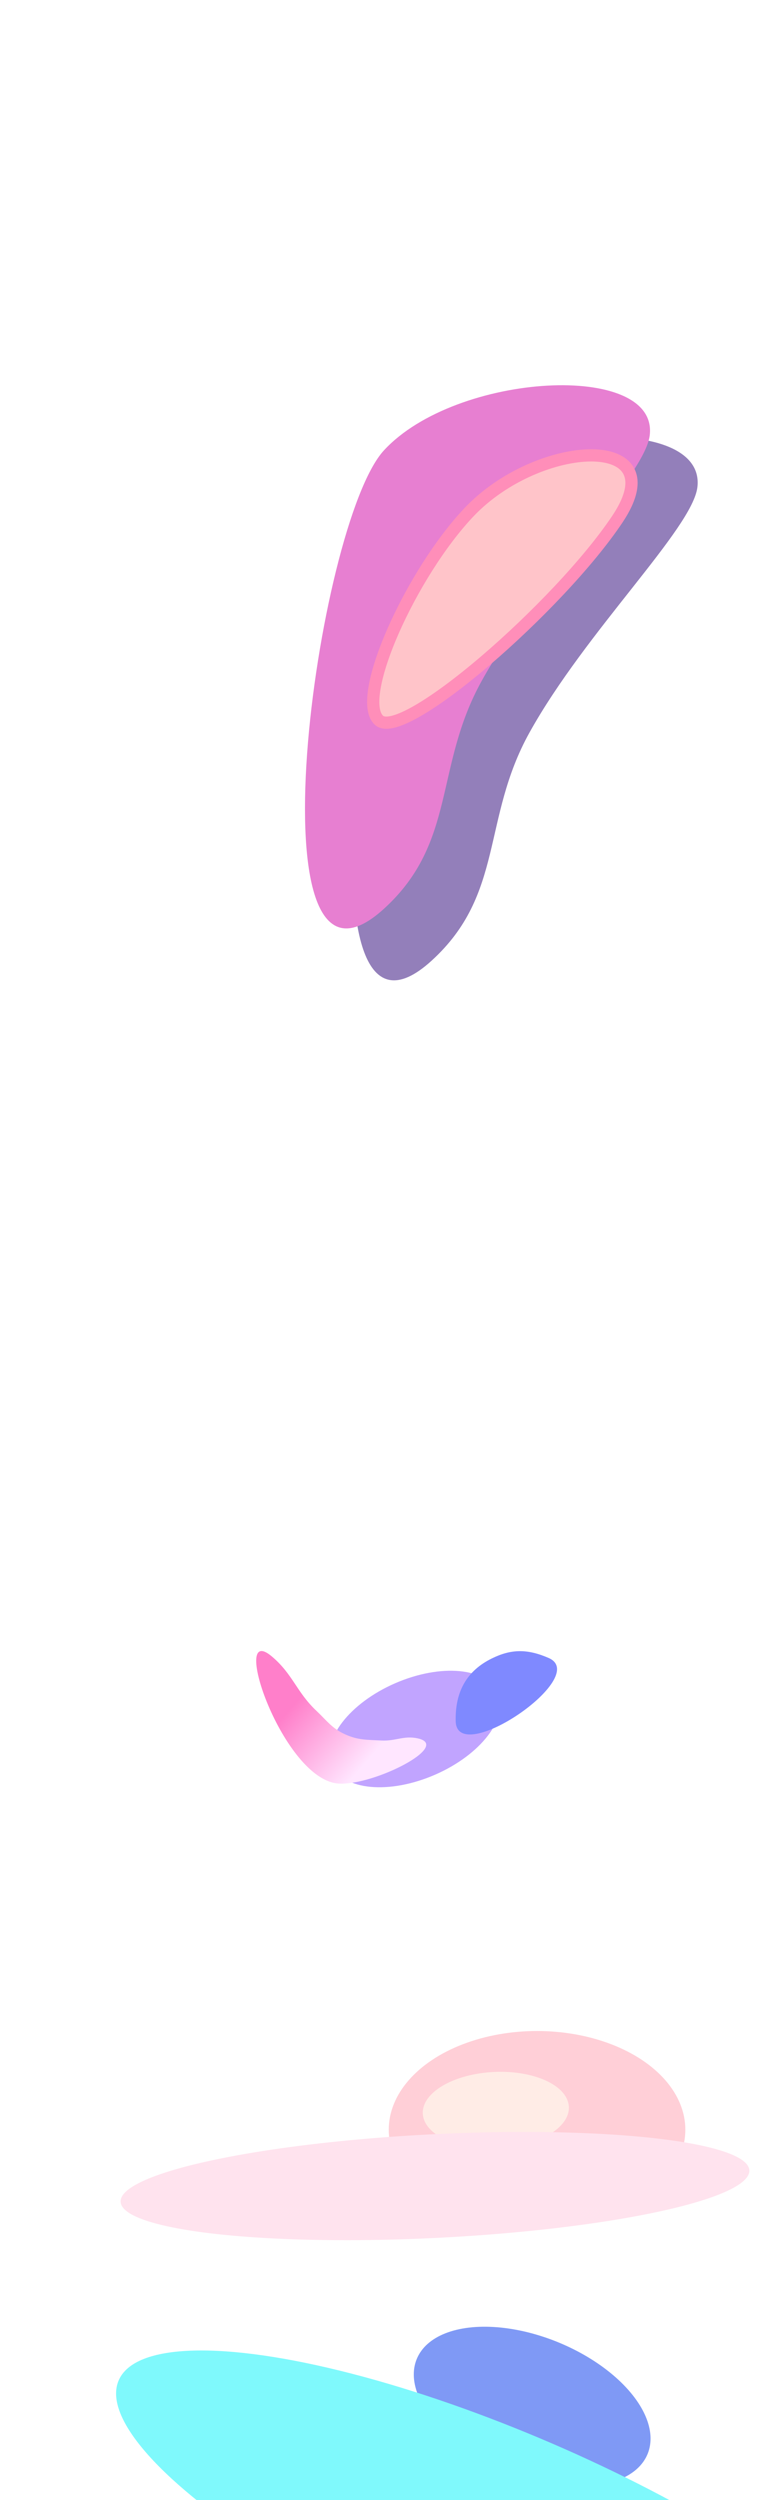 <svg height="8177" fill="none" xmlns="http://www.w3.org/2000/svg">
<g opacity="0.5">
<g filter="url(#filter0_f_491_473)">
<ellipse cx="491.384" cy="7871.2" rx="408.405" ry="226.668" transform="rotate(22.375 491.384 7871.2)" fill="#0034EB"/>
</g>
<g filter="url(#filter1_f_491_473)">
<ellipse cx="409.737" cy="8334.03" rx="1384.58" ry="372.11" transform="rotate(23.331 409.737 8334.03)" fill="#00F3F9"/>
</g>
</g>
<g opacity="0.5">
<g filter="url(#filter2_f_491_473)">
<ellipse rx="295.694" ry="163.193" transform="matrix(-0.917 0.399 0.399 0.917 108.213 5655.21)" fill="#8349FF"/>
</g>
<g filter="url(#filter3_f_491_473)">
<path d="M-121.972 5672.11C-164.385 5652.53 -180.284 5628.07 -214.296 5596.04C-279.951 5534.22 -291.758 5475.55 -360.838 5417.58C-501.791 5299.31 -323.895 5825.08 -140.101 5833.85C-24.562 5839.36 229.513 5709.98 116.409 5685.75C71.24 5676.07 44.462 5695.31 -1.667 5692.84C-49.273 5690.29 -78.689 5692.1 -121.972 5672.11Z" fill="url(#paint0_linear_491_473)"/>
</g>
<g filter="url(#filter4_f_491_473)">
<path d="M359.237 5424.51C422.854 5393.15 475.917 5392.68 545.214 5422.86C685.597 5483.98 244.641 5783.73 241.141 5629.56C238.935 5532.35 277.979 5464.55 359.237 5424.51Z" fill="#0013FF"/>
</g>
</g>
<g opacity="0.5">
<g filter="url(#filter5_f_491_473)">
<path d="M482.598 2396.11C667.033 2063.97 1016.1 1728.62 1032.08 1593.34C1060.68 1351.12 398.906 1386.54 162.414 1642.7C-59.501 1883.07 -286.685 3551.56 162.414 3142.13C401.342 2924.3 325.636 2678.77 482.598 2396.11Z" fill="#280075"/>
</g>
<g filter="url(#filter6_f_491_473)">
<path d="M326.658 2226.33C511.093 1894.19 860.164 1558.84 876.14 1423.56C904.744 1181.34 242.965 1216.76 6.473 1472.92C-215.442 1713.29 -442.625 3381.78 6.473 2972.35C245.402 2754.52 169.695 2508.99 326.658 2226.33Z" fill="#CF00A3"/>
</g>
<g filter="url(#filter7_f_491_473)">
<path d="M-10.145 2355.7C68.456 2429.35 580.434 1982.48 770.544 1697.57C960.653 1412.67 512.939 1435 285.18 1674.85C95.61 1874.49 -88.746 2282.04 -10.145 2355.7Z" fill="#FF8993"/>
<path d="M-10.145 2355.7C68.456 2429.35 580.434 1982.48 770.544 1697.57C960.653 1412.67 512.939 1435 285.18 1674.85C95.61 1874.49 -88.746 2282.04 -10.145 2355.7Z" stroke="#FF1D74" stroke-width="40"/>
</g>
</g>
<g opacity="0.25">
<g filter="url(#filter8_f_491_473)">
<ellipse cx="507.334" cy="6965.88" rx="485.289" ry="322.882" fill="#FF4161"/>
</g>
<g filter="url(#filter9_f_491_473)">
<ellipse rx="238.39" ry="126.944" transform="matrix(0.995 -0.099 0.234 0.972 372.473 6902.11)" fill="#FFB39B"/>
</g>
<g filter="url(#filter10_f_491_473)">
<ellipse rx="1029.54" ry="170.088" transform="matrix(0.999 -0.052 0.125 0.992 173.355 7150.18)" fill="#FF90BA"/>
</g>
</g>
<defs>
<filter id="filter0_f_491_473" x="-246.09" y="7260.22" width="1474.95" height="1221.96" filterUnits="userSpaceOnUse" color-interpolation-filters="sRGB">
<feFlood flood-opacity="0" result="BackgroundImageFix"/>
<feBlend mode="normal" in="SourceGraphic" in2="BackgroundImageFix" result="shape"/>
<feGaussianBlur stdDeviation="175" result="effect1_foregroundBlur_491_473"/>
</filter>
<filter id="filter1_f_491_473" x="-1220.26" y="7337.85" width="3260" height="1992.36" filterUnits="userSpaceOnUse" color-interpolation-filters="sRGB">
<feFlood flood-opacity="0" result="BackgroundImageFix"/>
<feBlend mode="normal" in="SourceGraphic" in2="BackgroundImageFix" result="shape"/>
<feGaussianBlur stdDeviation="175" result="effect1_foregroundBlur_491_473"/>
</filter>
<filter id="filter2_f_491_473" x="-470.692" y="5164.64" width="1157.81" height="981.141" filterUnits="userSpaceOnUse" color-interpolation-filters="sRGB">
<feFlood flood-opacity="0" result="BackgroundImageFix"/>
<feBlend mode="normal" in="SourceGraphic" in2="BackgroundImageFix" result="shape"/>
<feGaussianBlur stdDeviation="150" result="effect1_foregroundBlur_491_473"/>
</filter>
<filter id="filter3_f_491_473" x="-661.662" y="5150.26" width="1056.43" height="933.76" filterUnits="userSpaceOnUse" color-interpolation-filters="sRGB">
<feFlood flood-opacity="0" result="BackgroundImageFix"/>
<feBlend mode="normal" in="SourceGraphic" in2="BackgroundImageFix" result="shape"/>
<feGaussianBlur stdDeviation="125" result="effect1_foregroundBlur_491_473"/>
</filter>
<filter id="filter4_f_491_473" x="-58.947" y="5100.6" width="931.745" height="872.528" filterUnits="userSpaceOnUse" color-interpolation-filters="sRGB">
<feFlood flood-opacity="0" result="BackgroundImageFix"/>
<feBlend mode="normal" in="SourceGraphic" in2="BackgroundImageFix" result="shape"/>
<feGaussianBlur stdDeviation="150" result="effect1_foregroundBlur_491_473"/>
</filter>
<filter id="filter5_f_491_473" x="-346.06" y="1179.78" width="1629.04" height="2276.71" filterUnits="userSpaceOnUse" color-interpolation-filters="sRGB">
<feFlood flood-opacity="0" result="BackgroundImageFix"/>
<feBlend mode="normal" in="SourceGraphic" in2="BackgroundImageFix" result="shape"/>
<feGaussianBlur stdDeviation="125" result="effect1_foregroundBlur_491_473"/>
</filter>
<filter id="filter6_f_491_473" x="-552" y="960" width="1729.04" height="2376.71" filterUnits="userSpaceOnUse" color-interpolation-filters="sRGB">
<feFlood flood-opacity="0" result="BackgroundImageFix"/>
<feBlend mode="normal" in="SourceGraphic" in2="BackgroundImageFix" result="shape"/>
<feGaussianBlur stdDeviation="150" result="effect1_foregroundBlur_491_473"/>
</filter>
<filter id="filter7_f_491_473" x="-198.738" y="1319.43" width="1185.2" height="1214.34" filterUnits="userSpaceOnUse" color-interpolation-filters="sRGB">
<feFlood flood-opacity="0" result="BackgroundImageFix"/>
<feBlend mode="normal" in="SourceGraphic" in2="BackgroundImageFix" result="shape"/>
<feGaussianBlur stdDeviation="75" result="effect1_foregroundBlur_491_473"/>
</filter>
<filter id="filter8_f_491_473" x="-277.956" y="6343" width="1570.58" height="1245.76" filterUnits="userSpaceOnUse" color-interpolation-filters="sRGB">
<feFlood flood-opacity="0" result="BackgroundImageFix"/>
<feBlend mode="normal" in="SourceGraphic" in2="BackgroundImageFix" result="shape"/>
<feGaussianBlur stdDeviation="150" result="effect1_foregroundBlur_491_473"/>
</filter>
<filter id="filter9_f_491_473" x="-66.636" y="6576.45" width="878.218" height="651.31" filterUnits="userSpaceOnUse" color-interpolation-filters="sRGB">
<feFlood flood-opacity="0" result="BackgroundImageFix"/>
<feBlend mode="normal" in="SourceGraphic" in2="BackgroundImageFix" result="shape"/>
<feGaussianBlur stdDeviation="100" result="effect1_foregroundBlur_491_473"/>
</filter>
<filter id="filter10_f_491_473" x="-1155.04" y="6673.22" width="2656.8" height="953.911" filterUnits="userSpaceOnUse" color-interpolation-filters="sRGB">
<feFlood flood-opacity="0" result="BackgroundImageFix"/>
<feBlend mode="normal" in="SourceGraphic" in2="BackgroundImageFix" result="shape"/>
<feGaussianBlur stdDeviation="150" result="effect1_foregroundBlur_491_473"/>
</filter>
<linearGradient id="paint0_linear_491_473" x1="-258.706" y1="5541.58" x2="-31.081" y2="5739.21" gradientUnits="userSpaceOnUse">
<stop stop-color="#FF0095"/>
<stop offset="1" stop-color="#FFCDFF"/>
</linearGradient>
</defs>
</svg>
  